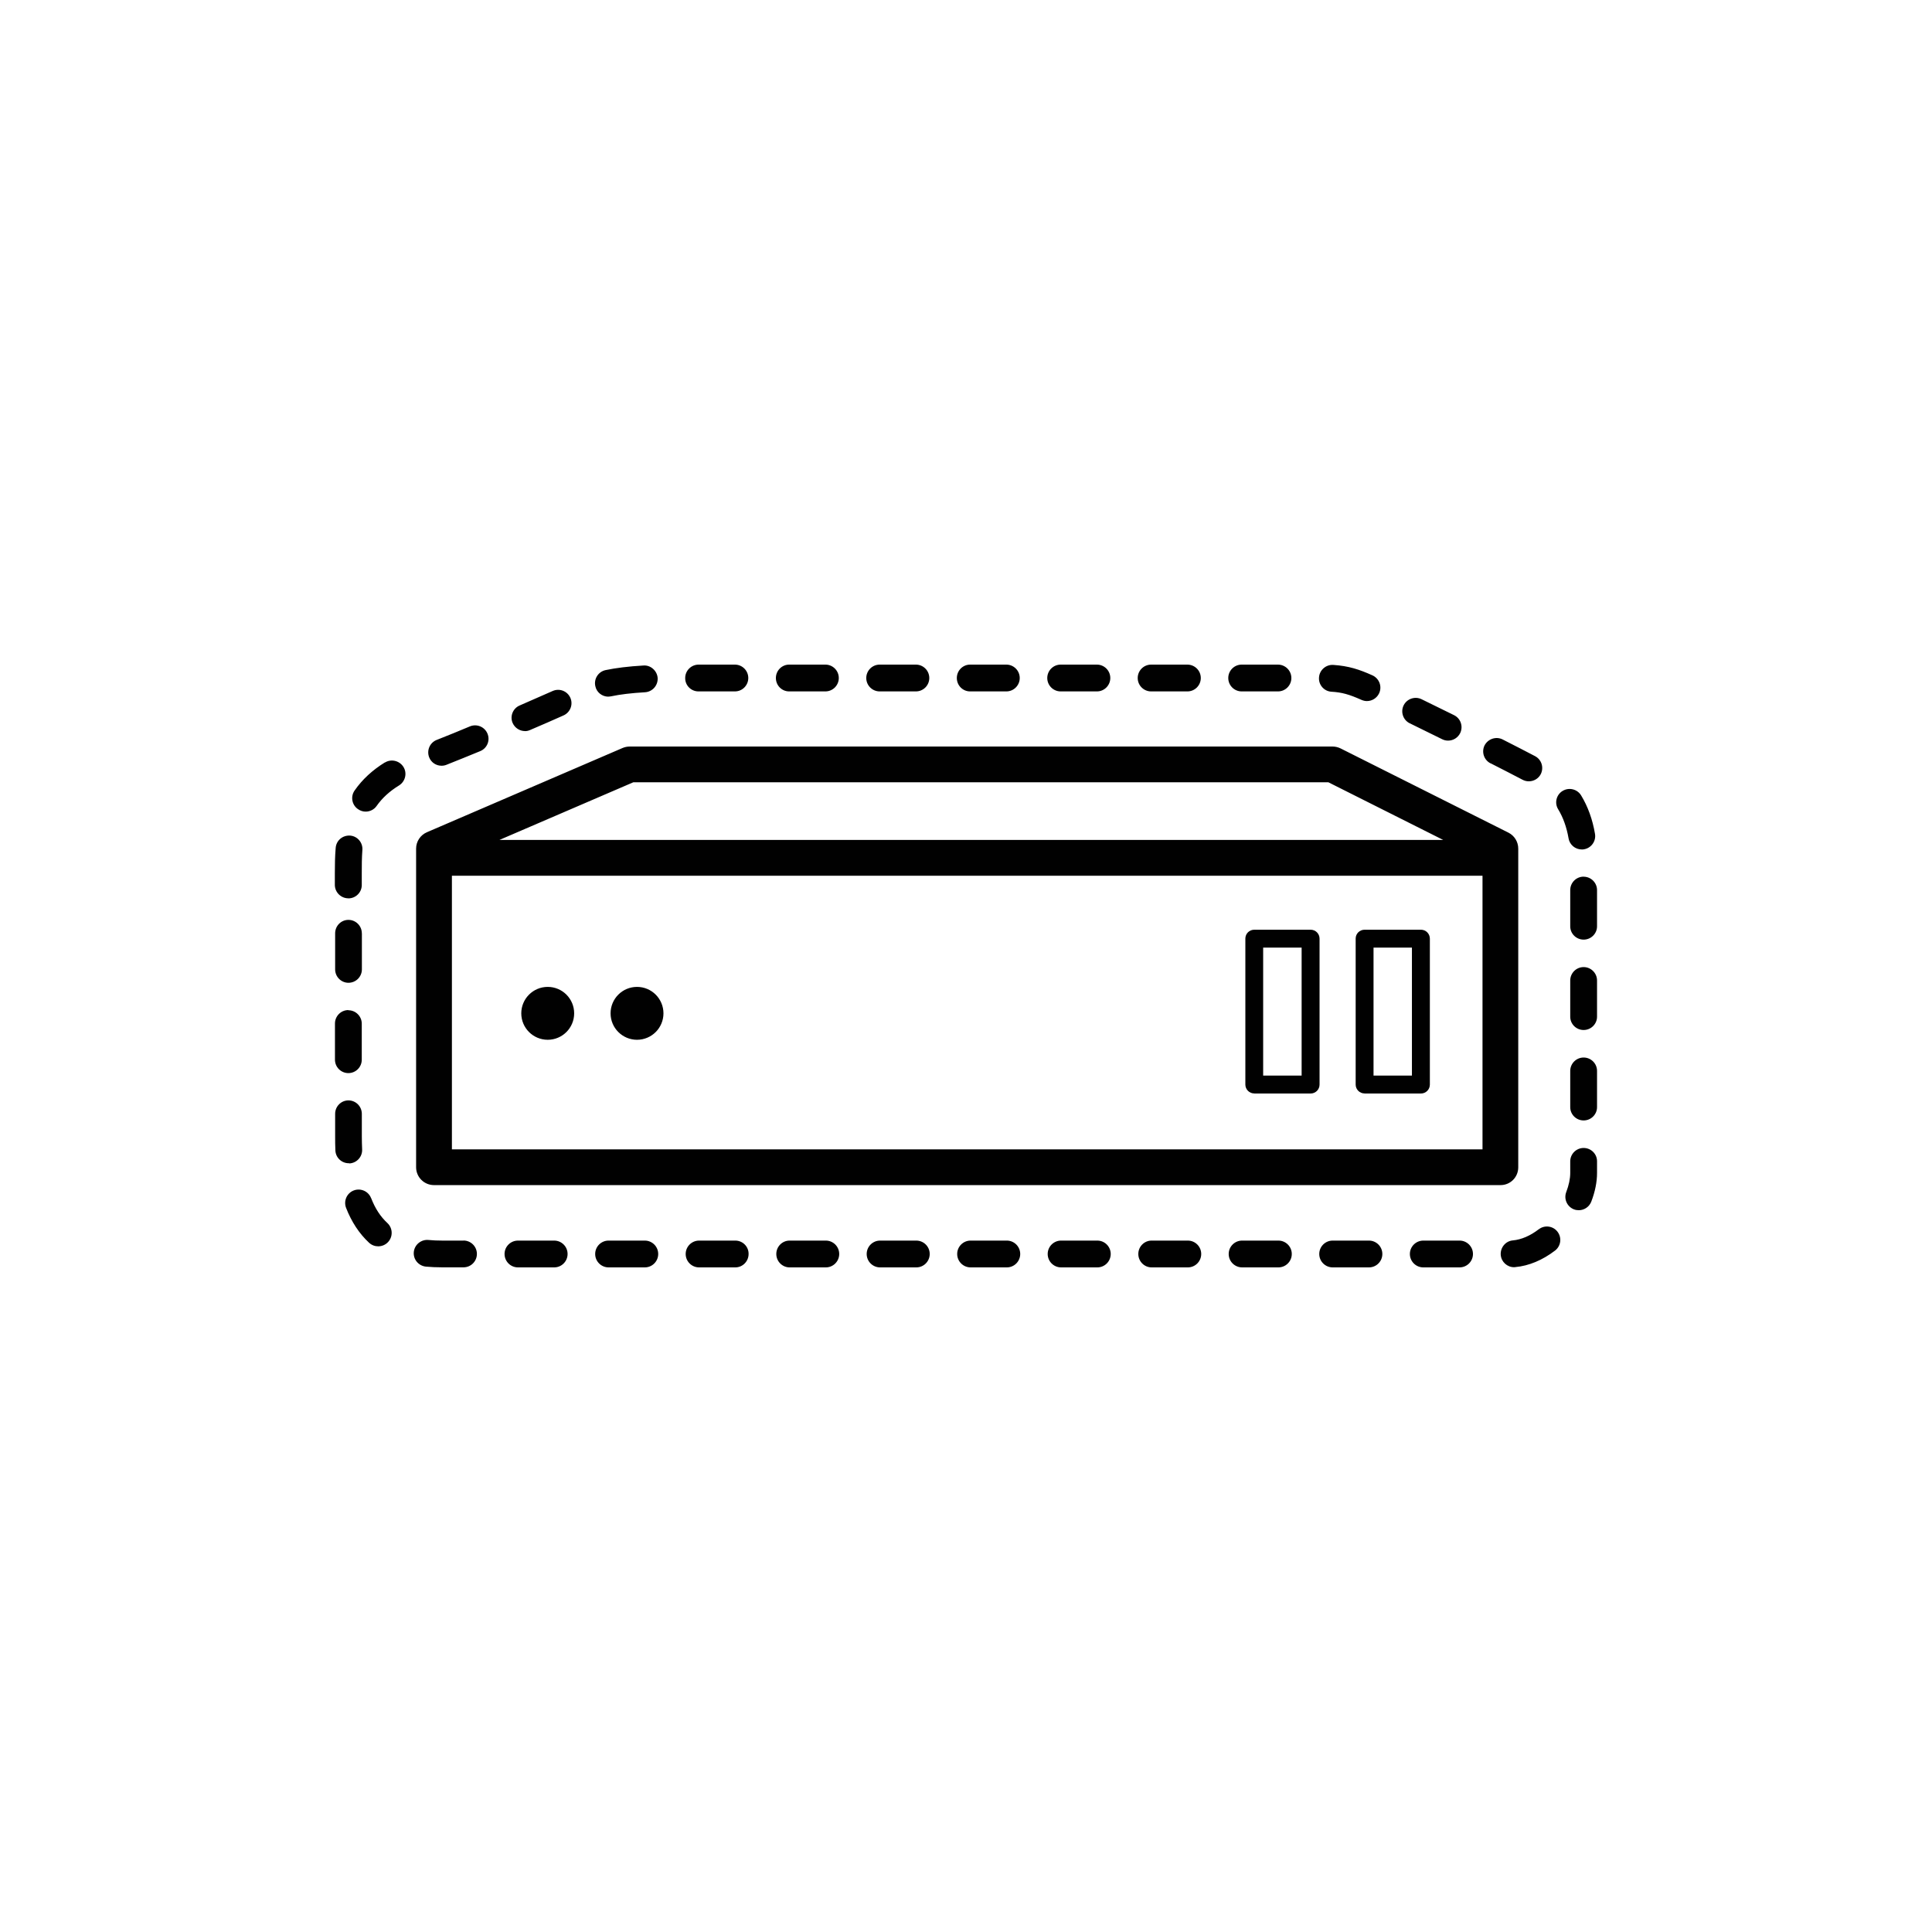 <svg xmlns="http://www.w3.org/2000/svg" viewBox="0 0 32 32"><g fill="#010101"><path d="M7.314 12.683c.027 0 .055-.005.082-.016.185-.073.373-.15.558-.226.113-.046.168-.176.12-.29-.046-.112-.176-.167-.29-.12-.182.077-.367.152-.55.224-.115.045-.17.174-.126.288.034.088.117.14.206.14zM8.695 12.11c.03 0 .06-.007.088-.02.202-.086.388-.168.55-.24.112-.05.163-.18.114-.292-.05-.112-.18-.163-.293-.113l-.547.24c-.113.048-.164.18-.116.29.037.084.12.134.205.134zM11.57 11.452h.602c.123 0 .222-.1.222-.222 0-.123-.1-.222-.222-.222h-.6c-.124 0-.223.1-.223.222-.002.123.098.222.22.222zM10.076 11.538c.015 0 .03-.002.047-.005.15-.032.337-.054.56-.067.122-.007.216-.112.21-.235-.008-.12-.116-.218-.236-.208-.245.014-.456.04-.627.076-.12.026-.196.144-.17.264.02.104.113.176.216.176zM5.786 19.27c.123-.006.218-.11.212-.233-.003-.072-.005-.145-.005-.22v-.368c0-.124-.1-.223-.222-.223s-.22.1-.22.222v.365c0 .082 0 .163.004.242.005.12.104.212.222.212h.01zM5.77 14.88c.123 0 .222-.1.222-.22v-.195c0-.126 0-.255.01-.385.01-.122-.08-.23-.202-.24-.125-.008-.23.08-.24.203-.012.142-.014.284-.014.422v.194c.002.122.102.22.224.22zM6.375 12.628c-.206.127-.375.283-.5.463-.072.1-.048.24.053.31.04.028.083.042.128.042.07 0 .14-.033.182-.094.093-.132.215-.244.372-.34.104-.066.137-.203.072-.307-.066-.104-.203-.136-.307-.072zM6.146 19.844c-.045-.115-.174-.17-.288-.126-.114.045-.17.173-.126.288.09.232.218.426.38.577.043.04.097.06.152.06.06 0 .12-.024.163-.07.084-.09.08-.23-.01-.315-.116-.107-.204-.243-.27-.414zM5.993 15.458c0-.123-.1-.222-.222-.222s-.22.1-.22.222v.598c0 .123.1.222.22.222.124 0 .223-.1.223-.222v-.598zM5.77 16.73c-.123 0-.222.1-.222.223v.598c0 .124.1.223.222.223.123 0 .222-.1.222-.222v-.597c0-.122-.1-.222-.222-.222zM7.678 20.548h-.356c-.078 0-.152-.003-.223-.01-.12-.013-.232.075-.245.197s.076.23.198.244c.085.008.174.012.27.012h.355c.123 0 .222-.1.222-.222 0-.123-.1-.222-.222-.222zM23.35 11.98l.537.264c.032.016.065.023.098.023.082 0 .16-.045.2-.124.053-.11.01-.243-.102-.298l-.538-.264c-.11-.053-.243-.007-.297.103-.053.11-.008.243.103.297zM20.567 11.452h.6c.123 0 .222-.1.222-.222 0-.123-.1-.222-.223-.222h-.6c-.123 0-.222.1-.222.222 0 .123.1.222.222.222zM22.053 11.457c.172.01.293.044.497.135.03.013.06.02.09.02.086 0 .167-.05.204-.132.05-.112 0-.243-.112-.294-.216-.097-.392-.156-.65-.173-.12-.007-.227.085-.235.207-.01.123.084.23.206.237zM24.69 12.643c.204.104.388.198.528.272.033.018.07.026.104.026.08 0 .157-.042.197-.117.056-.11.015-.243-.094-.3-.142-.075-.328-.17-.536-.276-.11-.056-.243-.01-.3.098-.054.11-.01.243.1.298zM25.98 13.885c.018.108.112.185.22.185.01 0 .024 0 .036-.003.12-.02.203-.135.182-.256-.04-.238-.118-.453-.23-.637-.064-.104-.2-.138-.306-.074-.105.063-.138.2-.074.304.083.136.14.297.172.48zM17.568 11.452h.6c.123 0 .222-.1.222-.222 0-.123-.1-.222-.222-.222h-.6c-.123 0-.222.1-.222.222 0 .123.1.222.222.222zM14.57 11.452h.6c.123 0 .222-.1.222-.222 0-.123-.1-.222-.222-.222h-.6c-.123 0-.222.1-.222.222 0 .123.1.222.222.222zM16.07 11.452h.598c.123 0 .222-.1.222-.222 0-.123-.1-.222-.222-.222h-.6c-.122 0-.22.1-.22.222 0 .123.098.222.22.222zM19.067 11.452h.6c.123 0 .222-.1.222-.222 0-.123-.1-.222-.223-.222h-.6c-.123 0-.222.1-.222.222 0 .123.1.222.222.222zM13.07 11.452h.6c.124 0 .223-.1.223-.222 0-.123-.1-.222-.222-.222h-.6c-.122 0-.22.1-.22.222 0 .123.098.222.22.222zM26.23 17.516c-.123 0-.222.1-.222.222v.6c0 .122.1.22.222.22.123 0 .222-.1.222-.22v-.6c0-.123-.1-.222-.222-.222zM24.175 20.548h-.6c-.124 0-.223.1-.223.222 0 .123.1.222.222.222h.6c.124 0 .223-.1.223-.222 0-.123-.1-.222-.222-.222zM25.487 20.36c-.14.108-.288.172-.43.185-.12.01-.21.12-.2.242.01.115.108.202.22.202.008 0 .015 0 .022-.002.223-.02.45-.115.658-.274.097-.075.115-.214.04-.312-.074-.097-.214-.115-.31-.04zM22.673 20.548h-.6c-.123 0-.222.1-.222.222 0 .123.1.222.223.222h.6c.123 0 .222-.1.222-.222 0-.123-.1-.222-.222-.222zM26.23 16.018c-.123 0-.222.1-.222.222v.6c0 .122.1.22.222.22.123 0 .222-.1.222-.22v-.6c0-.122-.1-.222-.222-.222zM26.23 14.52c-.123 0-.222.1-.222.223v.6c0 .122.1.22.222.22.123 0 .222-.1.222-.22v-.6c0-.122-.1-.222-.222-.222zM9.18 20.548h-.6c-.124 0-.223.1-.223.222 0 .123.1.222.222.222h.6c.123 0 .222-.1.222-.222 0-.123-.1-.222-.222-.222zM21.173 20.548h-.6c-.123 0-.222.1-.222.222 0 .123.1.222.223.222h.6c.123 0 .222-.1.222-.222 0-.123-.1-.222-.222-.222zM26.23 19.014c-.123 0-.222.1-.222.222v.193c0 .093-.023.202-.066.315-.044.115.014.243.128.287.026.01.053.014.08.014.088 0 .173-.054.207-.143.063-.165.095-.325.095-.475v-.193c0-.122-.1-.22-.222-.22zM19.674 20.548h-.6c-.122 0-.22.1-.22.222 0 .123.1.222.22.222h.6c.123 0 .222-.1.222-.222 0-.123-.1-.222-.222-.222zM12.18 20.548h-.6c-.124 0-.223.1-.223.222 0 .123.1.222.222.222h.6c.122 0 .22-.1.22-.222.002-.123-.098-.222-.22-.222zM15.177 20.548h-.6c-.123 0-.222.1-.222.222 0 .123.1.222.222.222h.6c.123 0 .222-.1.222-.222 0-.123-.1-.222-.223-.222zM10.68 20.548h-.6c-.123 0-.222.1-.222.222 0 .123.1.222.222.222h.6c.123 0 .222-.1.222-.222 0-.123-.1-.222-.222-.222zM13.678 20.548h-.6c-.122 0-.22.1-.22.222 0 .123.1.222.22.222h.6c.123 0 .222-.1.222-.222 0-.123-.1-.222-.222-.222zM16.676 20.548h-.6c-.123 0-.222.1-.222.222 0 .123.1.222.222.222h.6c.123 0 .222-.1.222-.222 0-.123-.1-.222-.222-.222zM18.175 20.548h-.6c-.123 0-.222.1-.222.222 0 .123.1.222.222.222h.6c.123 0 .222-.1.222-.222 0-.123-.1-.222-.222-.222zM25.147 19.333v-5.277c0-.112-.063-.215-.163-.265l-2.778-1.394c-.04-.02-.087-.032-.133-.032H10.43c-.04 0-.08.008-.118.024l-3.24 1.395c-.11.047-.18.154-.18.272v5.277c0 .164.133.296.296.296H24.85c.165.002.297-.13.297-.295zM10.49 12.957h11.512l1.902.955H8.272l2.218-.955zm14.065 6.08H7.485v-4.532h17.07v4.532z"/><circle cx="9.072" cy="16.784" r=".438"/><circle cx="10.551" cy="16.784" r=".438"/><path d="M20.775 18.112h.933c.082 0 .148-.066.148-.148v-2.417c0-.082-.066-.148-.148-.148h-.933c-.082 0-.148.065-.148.147v2.417c0 .082.066.148.148.148zm.148-2.417h.636v2.12h-.637v-2.12zM22.602 18.112h.933c.082 0 .148-.066.148-.148v-2.417c0-.082-.066-.148-.148-.148h-.933c-.082 0-.148.065-.148.147v2.417c0 .082.066.148.148.148zm.148-2.417h.636v2.12h-.636v-2.12z"/></g></svg>